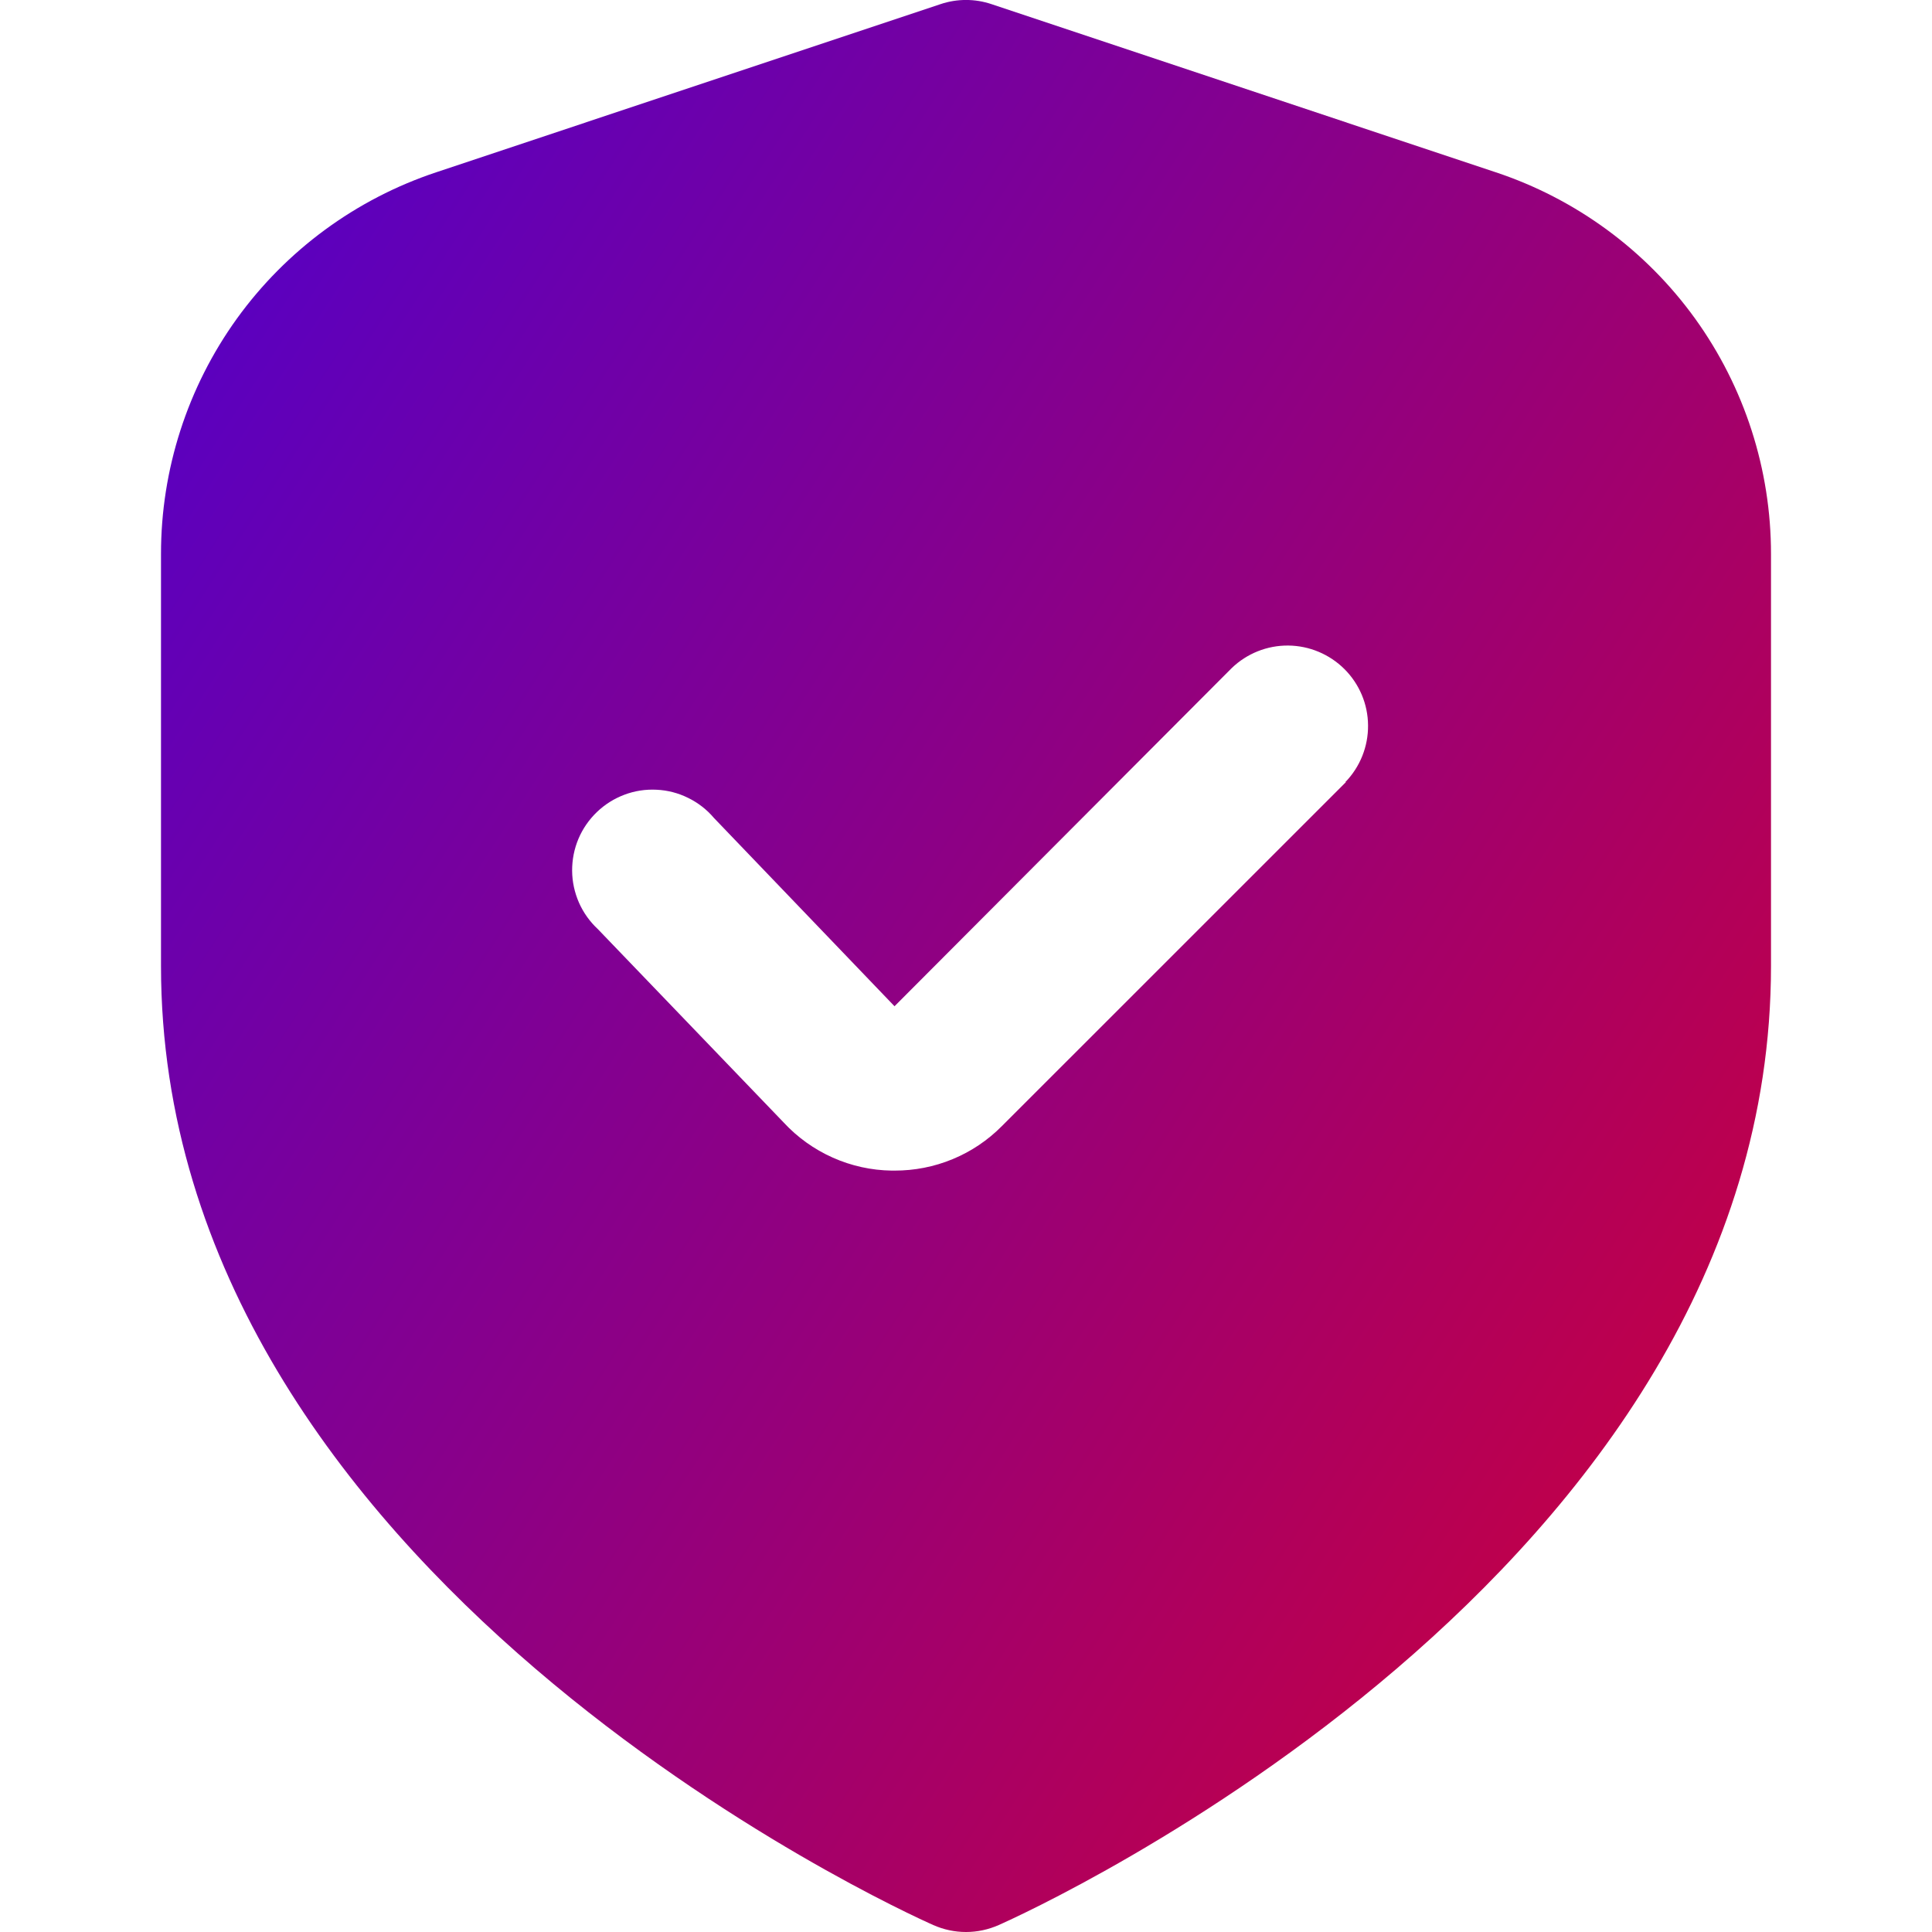 <svg width="30" height="30" viewBox="0 0 30 30" fill="none" xmlns="http://www.w3.org/2000/svg">
<g clip-path="url(#clip0_19_8)">
<path d="M23.226 2.675L15.395 0.064C15.139 -0.022 14.861 -0.022 14.605 0.064L6.774 2.675C5.529 3.089 4.446 3.884 3.678 4.948C2.911 6.013 2.499 7.292 2.5 8.604V15C2.5 24.454 14 29.675 14.492 29.892C14.652 29.963 14.825 30 15 30C15.175 30 15.348 29.963 15.508 29.892C16 29.675 27.5 24.454 27.5 15V8.604C27.501 7.292 27.089 6.013 26.322 4.948C25.555 3.884 24.471 3.089 23.226 2.675ZM20.898 12.146L15.557 17.486C15.339 17.706 15.079 17.881 14.793 17.999C14.506 18.118 14.199 18.178 13.889 18.177H13.848C13.531 18.173 13.219 18.104 12.93 17.975C12.641 17.846 12.381 17.66 12.166 17.427L9.284 14.428C9.159 14.312 9.059 14.172 8.99 14.016C8.922 13.86 8.885 13.692 8.884 13.521C8.883 13.351 8.916 13.182 8.982 13.025C9.048 12.869 9.146 12.727 9.269 12.609C9.392 12.491 9.537 12.4 9.697 12.34C9.856 12.28 10.026 12.254 10.197 12.263C10.367 12.271 10.533 12.314 10.686 12.39C10.839 12.465 10.975 12.57 11.085 12.7L13.89 15.625L19.125 10.375C19.361 10.147 19.677 10.021 20.004 10.024C20.332 10.027 20.645 10.159 20.877 10.39C21.109 10.622 21.241 10.935 21.243 11.263C21.246 11.591 21.12 11.907 20.892 12.143L20.898 12.146Z" fill="url(#paint0_linear_19_8)"/>
</g>
<defs>
<linearGradient id="paint0_linear_19_8" x1="-6.875" y1="-7.5" x2="44.658" y2="25.957" gradientUnits="userSpaceOnUse">
<stop stop-color="#2400FF"/>
<stop offset="1" stop-color="#FF0000"/>
</linearGradient>
<clipPath id="clip0_19_8">
<rect width="30" height="30" fill="white"/>
</clipPath>
</defs>
</svg>

